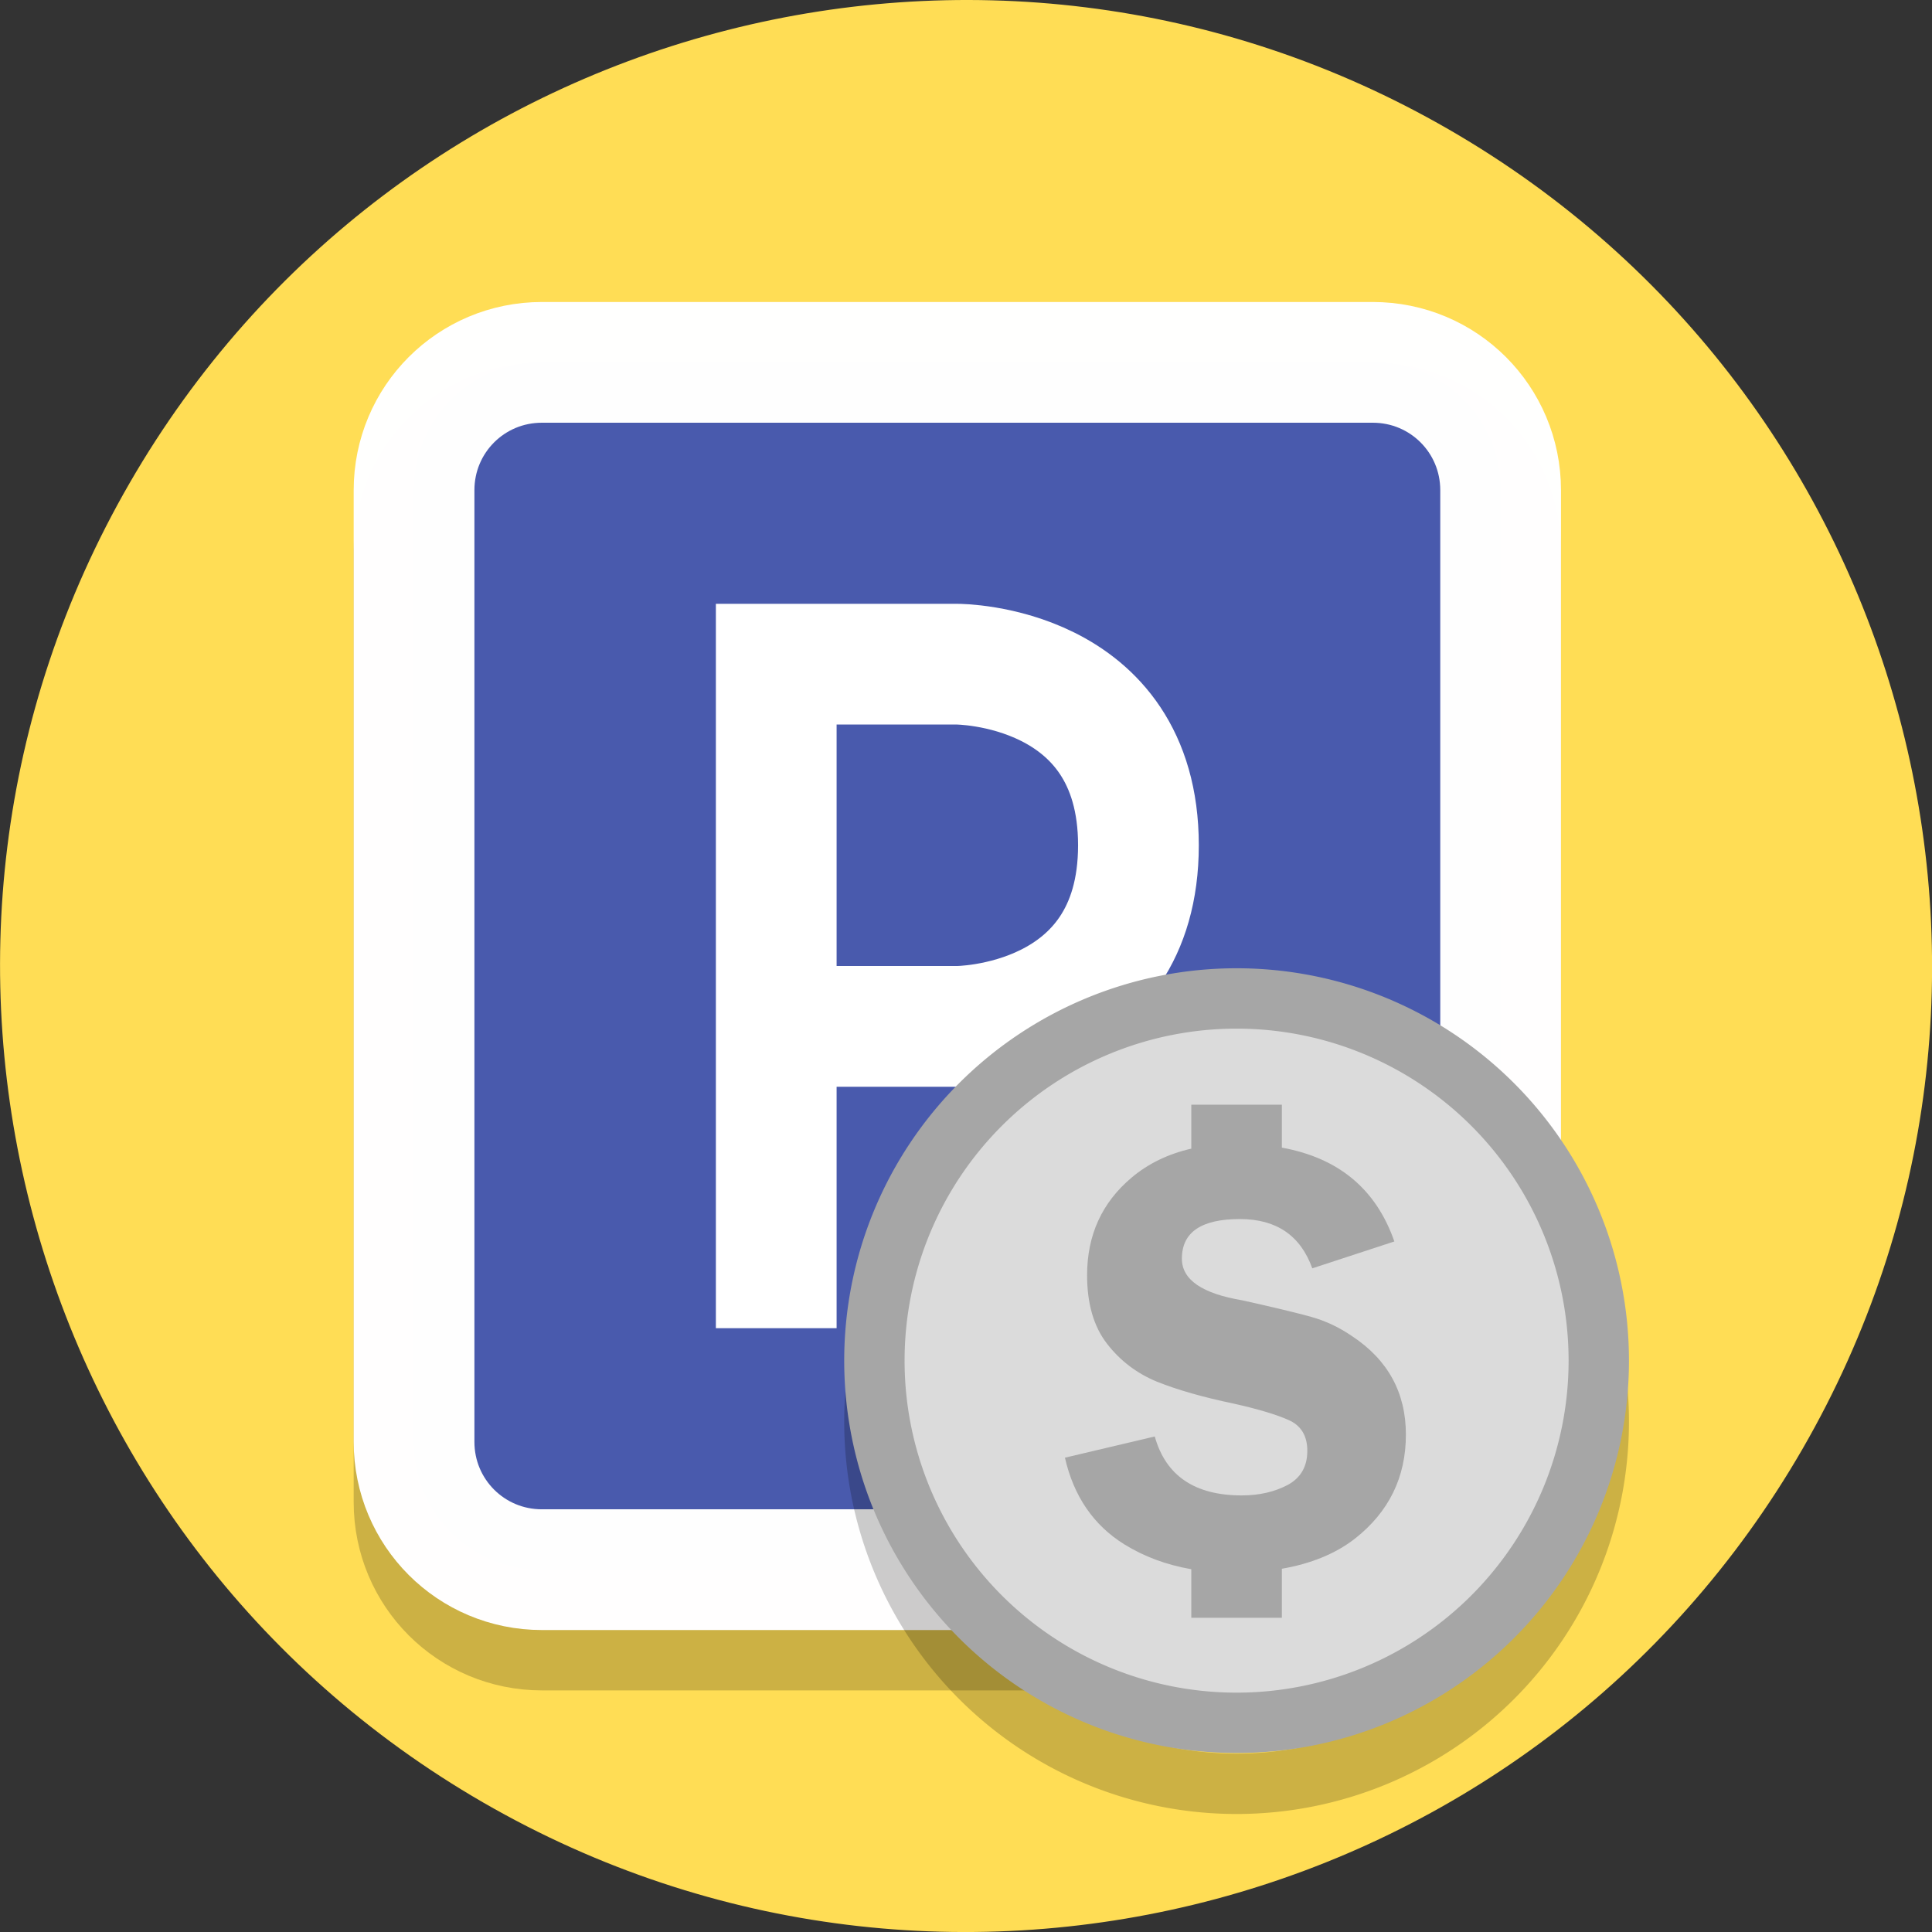 <?xml version="1.0" encoding="UTF-8"?>
<svg version="1.1" viewBox="0 0 128.02 128.02" xmlns="http://www.w3.org/2000/svg">
 <rect x="0" y="0" width="128.02" height="128.02" fill="#333333" stroke="none"/>
 <path d="m119.44 96.011c-17.673 30.611-56.815 41.099-87.426 23.426-30.611-17.673-41.099-56.815-23.426-87.426 17.673-30.611 56.815-41.099 87.426-23.426 30.611 17.673 41.099 56.815 23.426 87.426" fill="#fd5" stroke-width=".2"/>
 <g stroke-width="8">
  <path d="m35.908 28.011h55.056c4.694 0 8.472 3.779 8.472 8.472v63.056c0 4.694-3.779 8.472-8.472 8.472h-55.056c-4.694 0-8.472-3.779-8.472-8.472v-63.056c0-4.694 3.779-8.472 8.472-8.472z" fill="none" stroke="#000" stroke-opacity=".2"/>
  <path d="m35.908 24.011h55.056c4.694 0 8.472 3.779 8.472 8.472v63.056c0 4.694-3.779 8.472-8.472 8.472h-55.056c-4.694 0-8.472-3.779-8.472-8.472v-63.056c0-4.694 3.779-8.472 8.472-8.472z" fill="#495aad" stroke="#fff" stroke-opacity=".99"/>
  <path d="m51.436 84.011v-40l12 3e-6s12-3e-6 12 12c0 12-12 12-12 12l-12-3e-6" fill="none" stroke="#fff" stroke-linecap="square"/>
 </g>
 <g transform="translate(-952.86 1084.2)">
  <path d="m1034.8-1014a24 24 0 0 0-24 24 24 24 0 0 0 24 24 24 24 0 0 0 24-24 24 24 0 0 0-24-24z" fill="none" stroke="#000" stroke-linecap="round" stroke-linejoin="round" stroke-opacity=".2" stroke-width="4"/>
  <path d="m1058.8-994.04a24 24 0 0 1-24 24 24 24 0 0 1-24-24 24 24 0 0 1 24-24 24 24 0 0 1 24 24" fill="#dbdbdb" stroke="#a6a6a6" stroke-linecap="round" stroke-linejoin="round" stroke-width="4"/>
  <path d="m1031.8-1011v2.912c-1.532 0.35-2.85 0.988-3.953 1.916-1.969 1.656-2.953 3.812-2.953 6.469 0 1.885 0.438 3.396 1.312 4.531s1.984 1.979 3.328 2.531c1.354 0.542 3.052 1.026 5.094 1.453 1.583 0.354 2.787 0.714 3.609 1.078 0.833 0.365 1.25 1.047 1.25 2.047 0 1.042-0.438 1.797-1.312 2.266-0.875 0.458-1.885 0.688-3.031 0.688-3.115 0-5.036-1.302-5.766-3.906l-5.953 1.406c0.583 2.552 1.891 4.464 3.922 5.734 1.324 0.822 2.81 1.37 4.453 1.656v3.219h6v-3.25c1.934-0.336 3.548-0.994 4.828-1.984 2.26-1.771 3.391-4.073 3.391-6.906 0-2.781-1.193-4.958-3.578-6.531-0.854-0.583-1.75-1.005-2.688-1.266-0.927-0.26-2.443-0.625-4.547-1.094-2.688-0.448-4.031-1.37-4.031-2.766 0-1.75 1.281-2.625 3.844-2.625 2.417 0 4.016 1.089 4.797 3.266l5.438-1.781c-1.205-3.465-3.692-5.536-7.453-6.217v-2.846z" fill="#a6a6a6"/>
 </g>
</svg>

